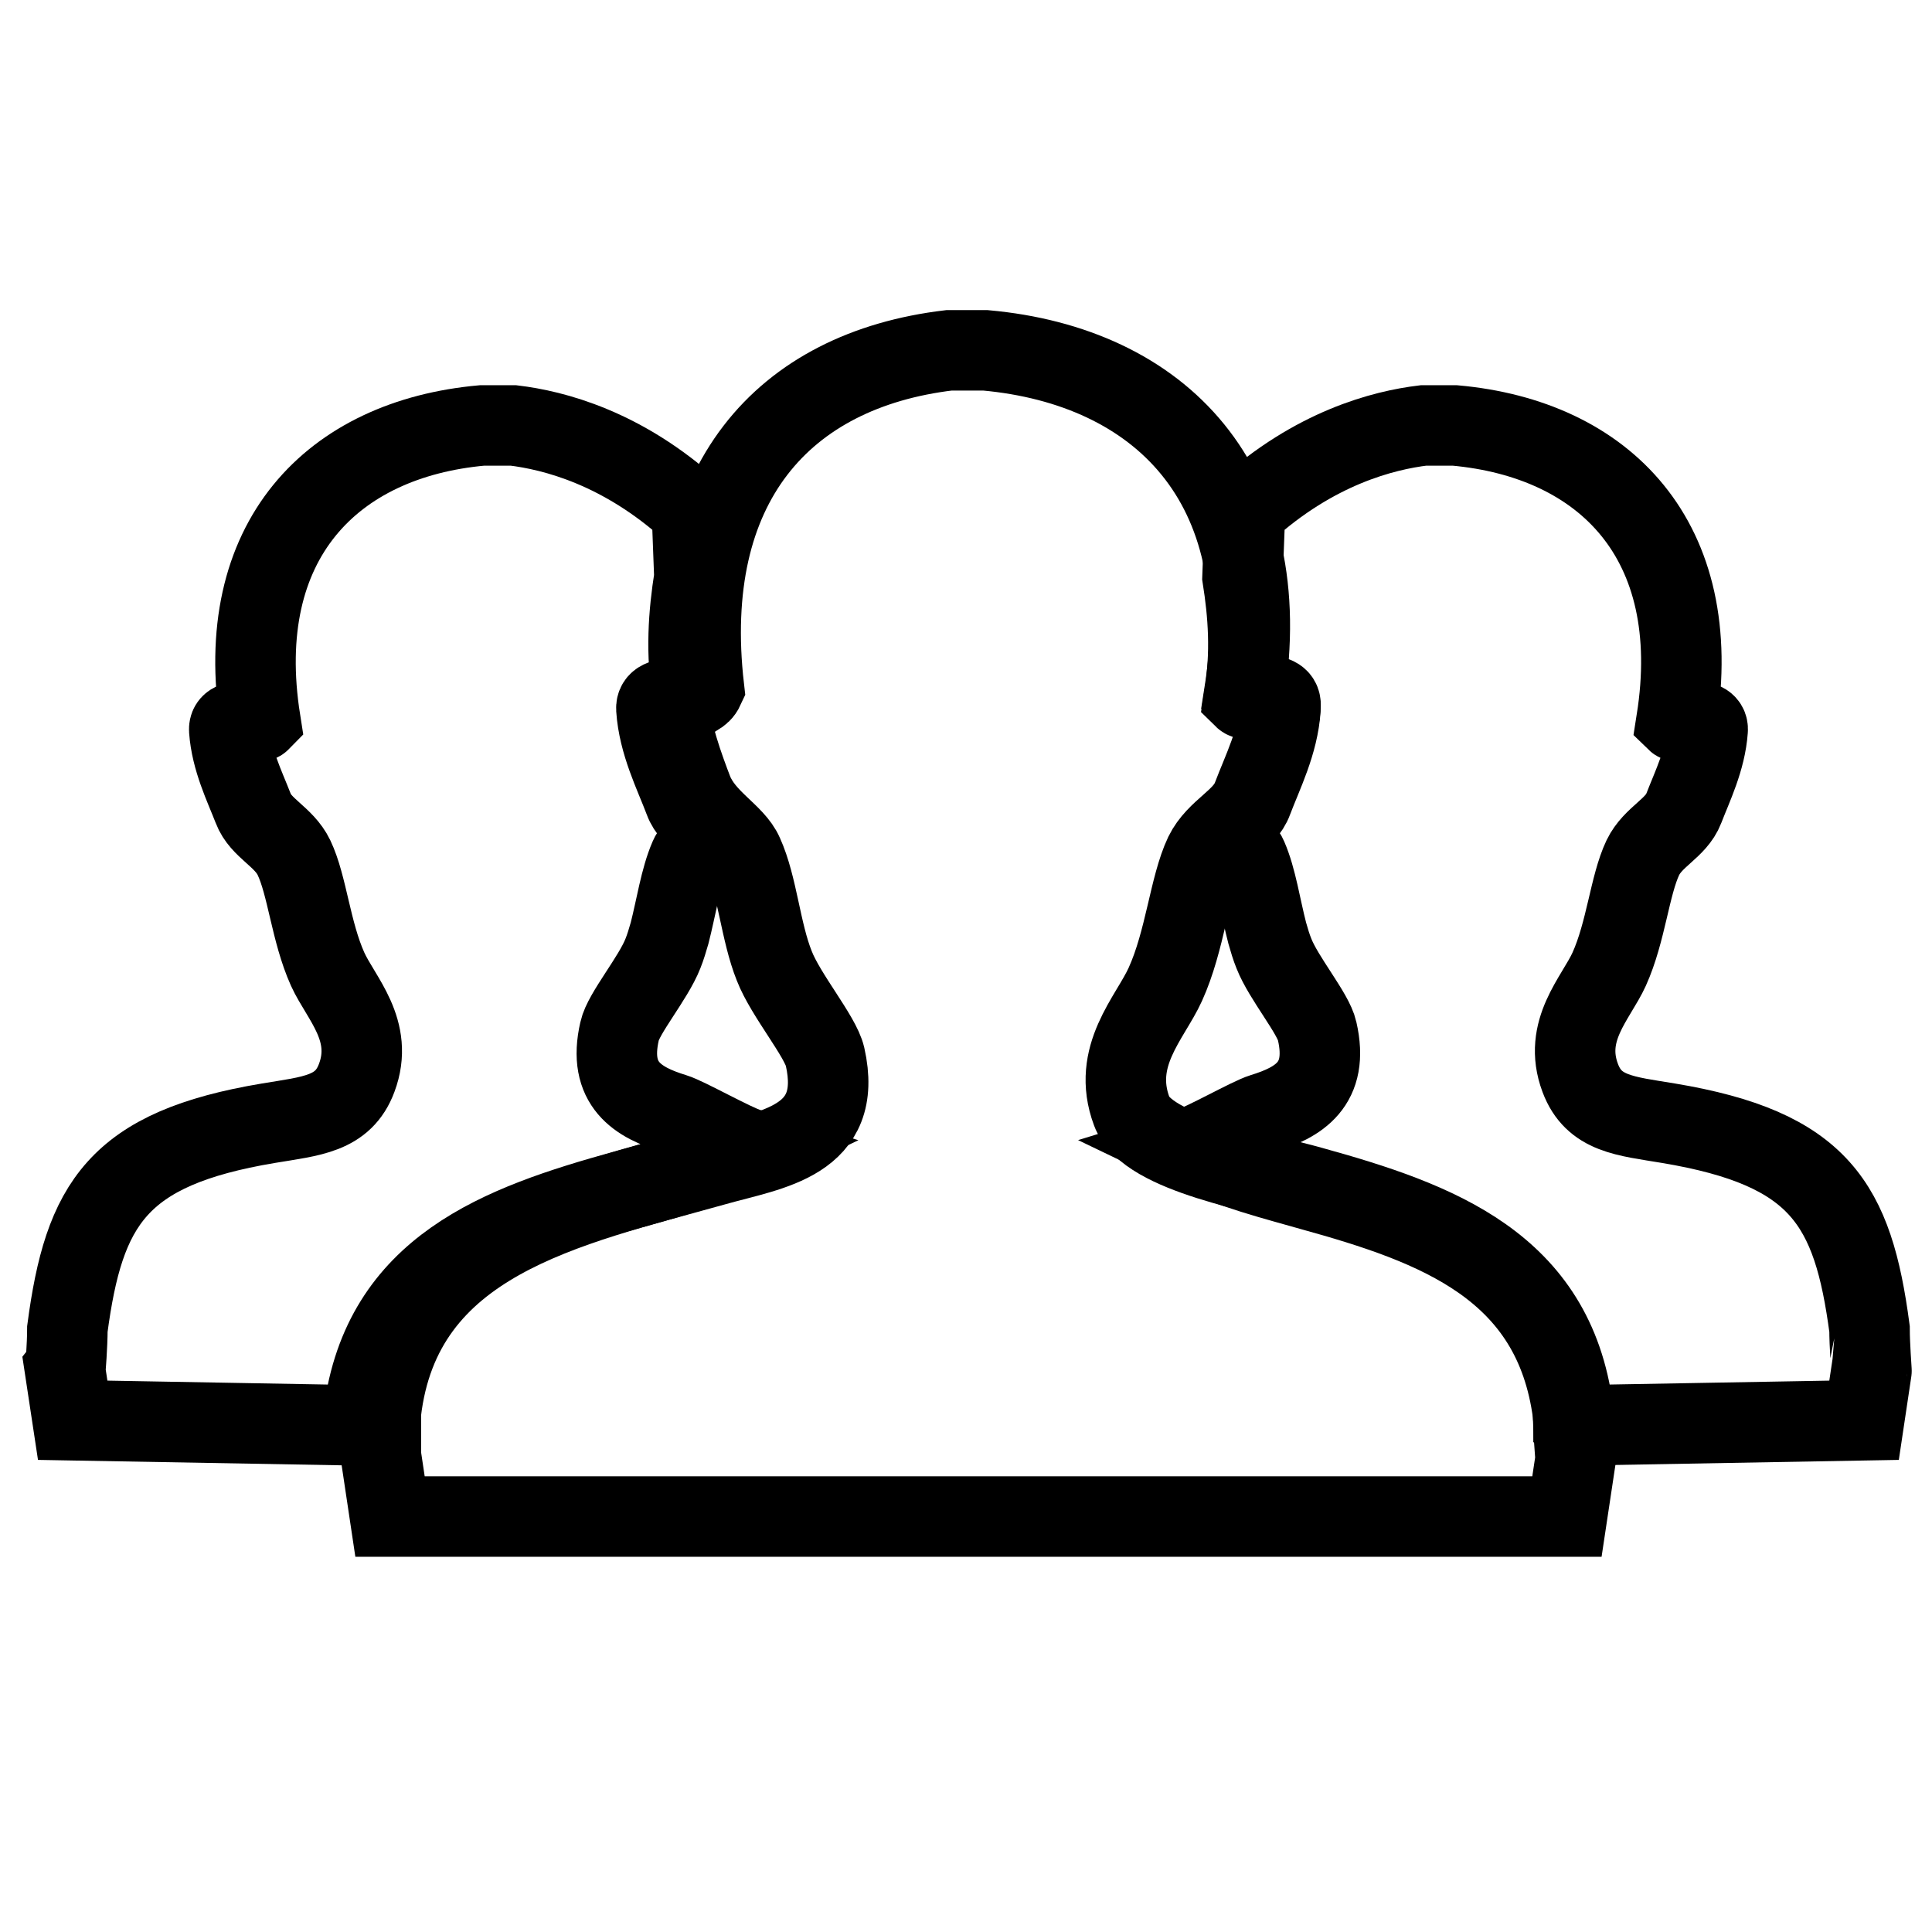 <?xml version="1.0" encoding="utf-8"?>
<!-- Generator: Adobe Illustrator 16.0.0, SVG Export Plug-In . SVG Version: 6.00 Build 0)  -->
<!DOCTYPE svg PUBLIC "-//W3C//DTD SVG 1.1//EN" "http://www.w3.org/Graphics/SVG/1.1/DTD/svg11.dtd">
<svg version="1.1" id="Layer_3" xmlns="http://www.w3.org/2000/svg" xmlns:xlink="http://www.w3.org/1999/xlink" x="0px" y="0px"
	 width="24px" height="24px" viewBox="0 0 24 24" enable-background="new 0 0 24 24" xml:space="preserve">
<g>
	<path fill-rule="evenodd" clip-rule="evenodd" fill="none" stroke="#000000" stroke-miterlimit="10" d="M19.465,18.839l0.108-0.717
		c0,0-0.032-0.373-0.032-0.607c-0.237-1.807-1.684-2.34-3.248-2.773c-0.607-0.175-2.039-0.405-2.234-0.936
		c-0.257-0.688,0.228-1.16,0.417-1.578c0.247-0.544,0.298-1.215,0.487-1.615c0.152-0.31,0.488-0.424,0.596-0.712
		c0.123-0.326,0.319-0.709,0.348-1.136c0.014-0.209-0.398-0.082-0.452-0.136c0.415-2.612-1.042-4.081-3.214-4.277
		c-0.154,0-0.303,0-0.452,0C9.726,4.598,8.454,6.019,8.745,8.549C8.662,8.729,8.41,8.628,8.349,8.814
		C8.296,9.01,8.508,9.574,8.605,9.828c0.146,0.361,0.516,0.528,0.627,0.785C9.41,11.006,9.448,11.575,9.619,12
		c0.14,0.361,0.573,0.874,0.63,1.126c0.238,1.055-0.668,1.153-1.364,1.35C7.042,14.992,4.978,15.4,4.731,17.55
		c0,0.181,0,0.528,0,0.528l0.114,0.761H19.465z"/>
</g>
<path fill-rule="evenodd" clip-rule="evenodd" fill="none" stroke="#000000" stroke-miterlimit="10" d="M23.224,16.508
	c-0.206-1.551-0.617-2.241-2.498-2.555c-0.532-0.089-0.928-0.111-1.096-0.563c-0.221-0.589,0.197-0.991,0.36-1.351
	c0.21-0.466,0.254-1.039,0.418-1.385c0.127-0.263,0.413-0.364,0.508-0.611c0.107-0.278,0.271-0.607,0.297-0.975
	c0.013-0.177-0.342-0.07-0.387-0.114c0.355-2.242-0.893-3.502-2.754-3.669c-0.133,0-0.259,0-0.389,0
	c-0.497,0.06-1.353,0.276-2.217,1.061l-0.031,0.823c0.072,0.456,0.11,0.937,0.019,1.501c0.054,0.053,0.466-0.07,0.452,0.136
	c-0.028,0.427-0.225,0.81-0.348,1.136c-0.044,0.123-0.143,0.208-0.241,0.298l-0.005,0.259c0.012,0.039,0.024,0.067,0.037,0.086
	c0.075,0.143,0.06-0.124,0.146,0.069c0.114,0.263,0.164,0.618,0.247,0.937c0.025,0.089,0.051,0.175,0.083,0.254
	c0.12,0.307,0.49,0.744,0.537,0.963c0.152,0.664-0.228,0.887-0.677,1.025c-0.158,0.048-0.729,0.374-0.925,0.434
	c0.525,0.253,1.114,0.399,1.532,0.519c1.564,0.432,3.011,0.963,3.248,2.775c0,0.024,0.007,0.06,0.007,0.092l0.076,0.053l3.533-0.063
	l0.092-0.614C23.249,17.027,23.224,16.708,23.224,16.508z"/>
<path fill-rule="evenodd" clip-rule="evenodd" fill="none" stroke="#000000" stroke-miterlimit="10" d="M0.837,16.508
	c0.206-1.551,0.618-2.241,2.498-2.555c0.532-0.089,0.928-0.111,1.096-0.563c0.221-0.589-0.198-0.991-0.361-1.351
	C3.861,11.573,3.817,11,3.652,10.654c-0.126-0.263-0.413-0.364-0.506-0.611C3.038,9.765,2.874,9.436,2.848,9.068
	C2.836,8.891,3.19,8.999,3.234,8.954C2.88,6.712,4.127,5.452,5.989,5.285c0.132,0,0.259,0,0.389,0
	c0.498,0.06,1.354,0.276,2.217,1.061l0.031,0.823c-0.072,0.456-0.11,0.937-0.018,1.501C8.553,8.723,8.142,8.6,8.154,8.806
	c0.028,0.427,0.225,0.81,0.348,1.136c0.044,0.123,0.143,0.208,0.241,0.298l0.005,0.259c-0.011,0.039-0.024,0.067-0.037,0.086
	c-0.076,0.143-0.061-0.124-0.146,0.069c-0.114,0.263-0.165,0.618-0.247,0.937c-0.026,0.089-0.051,0.175-0.083,0.254
	c-0.12,0.307-0.491,0.744-0.538,0.963c-0.153,0.664,0.228,0.887,0.677,1.025c0.158,0.048,0.729,0.374,0.924,0.434
	c-0.525,0.253-1.113,0.399-1.532,0.519c-1.564,0.432-3.01,0.963-3.248,2.775c0,0.024-0.006,0.06-0.006,0.092l-0.076,0.053
	l-3.533-0.063l-0.093-0.614C0.812,17.027,0.837,16.708,0.837,16.508z"/>
</svg>

